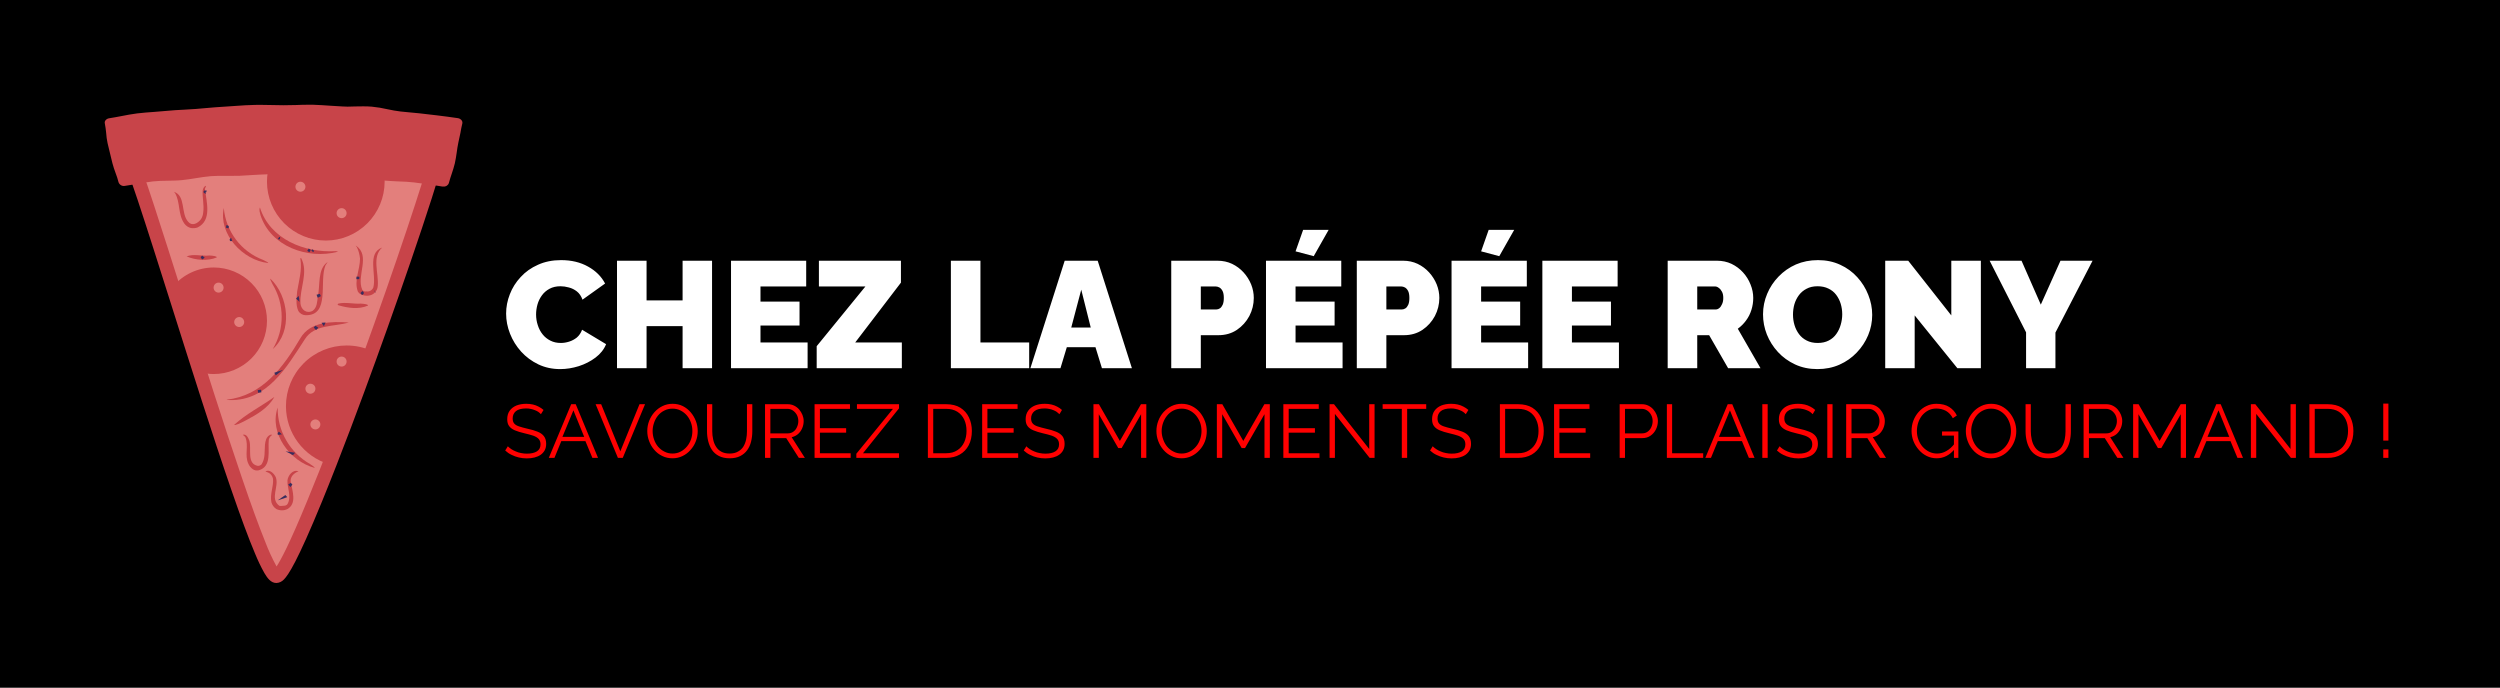 <svg xmlns="http://www.w3.org/2000/svg" version="1.1" xmlns:xlink="http://www.w3.org/1999/xlink" xmlns:svgjs="http://svgjs.dev/svgjs" viewBox="0 0 24.777 6.816"><g transform="matrix(1,0,0,1,4.983,2.278)"><rect width="24.777" height="24.777" x="-4.983" y="-11.259" fill="#000000"></rect><g><path d=" M 0.033 0.83 Q 0.033 0.732 0.07 0.638 Q 0.106 0.544 0.177 0.468 Q 0.247 0.391 0.349 0.346 Q 0.45 0.3 0.578 0.3 Q 0.731 0.3 0.845 0.364 Q 0.959 0.427 1.014 0.532 L 0.79 0.692 Q 0.771 0.639 0.734 0.61 Q 0.698 0.582 0.655 0.571 Q 0.612 0.559 0.572 0.559 Q 0.509 0.559 0.463 0.584 Q 0.417 0.609 0.388 0.649 Q 0.358 0.69 0.344 0.739 Q 0.33 0.789 0.33 0.839 Q 0.33 0.894 0.347 0.945 Q 0.363 0.996 0.395 1.036 Q 0.426 1.075 0.472 1.098 Q 0.517 1.121 0.575 1.121 Q 0.615 1.121 0.657 1.108 Q 0.699 1.095 0.734 1.067 Q 0.768 1.038 0.786 0.99 L 1.024 1.133 Q 0.993 1.21 0.919 1.266 Q 0.846 1.321 0.753 1.351 Q 0.66 1.38 0.569 1.38 Q 0.45 1.38 0.352 1.333 Q 0.254 1.286 0.182 1.207 Q 0.111 1.128 0.072 1.03 Q 0.033 0.931 0.033 0.83 M 2.074 0.306 L 2.074 1.371 L 1.782 1.371 L 1.782 0.954 L 1.425 0.954 L 1.425 1.371 L 1.132 1.371 L 1.132 0.306 L 1.425 0.306 L 1.425 0.699 L 1.782 0.699 L 1.782 0.306 L 2.074 0.306 M 3.021 1.116 L 3.021 1.371 L 2.262 1.371 L 2.262 0.306 L 3.007 0.306 L 3.007 0.561 L 2.554 0.561 L 2.554 0.711 L 2.941 0.711 L 2.941 0.948 L 2.554 0.948 L 2.554 1.116 L 3.021 1.116 M 3.111 1.153 L 3.594 0.561 L 3.133 0.561 L 3.133 0.306 L 3.946 0.306 L 3.946 0.523 L 3.493 1.116 L 3.955 1.116 L 3.955 1.371 L 3.111 1.371 L 3.111 1.153 M 4.441 1.371 L 4.441 0.306 L 4.734 0.306 L 4.734 1.116 L 5.217 1.116 L 5.217 1.371 L 4.441 1.371 M 5.569 0.306 L 5.896 0.306 L 6.235 1.371 L 5.938 1.371 L 5.874 1.163 L 5.59 1.163 L 5.527 1.371 L 5.229 1.371 L 5.569 0.306 M 5.827 0.968 L 5.733 0.593 L 5.634 0.968 L 5.827 0.968 M 6.625 1.371 L 6.625 0.306 L 7.084 0.306 Q 7.162 0.306 7.228 0.337 Q 7.294 0.369 7.342 0.422 Q 7.39 0.475 7.417 0.541 Q 7.443 0.607 7.443 0.675 Q 7.443 0.769 7.399 0.854 Q 7.354 0.938 7.276 0.991 Q 7.197 1.044 7.092 1.044 L 6.918 1.044 L 6.918 1.371 L 6.625 1.371 M 6.918 0.789 L 7.072 0.789 Q 7.09 0.789 7.107 0.778 Q 7.123 0.768 7.135 0.742 Q 7.146 0.717 7.146 0.675 Q 7.146 0.63 7.133 0.605 Q 7.12 0.581 7.102 0.571 Q 7.083 0.561 7.065 0.561 L 6.918 0.561 L 6.918 0.789 M 8.323 1.116 L 8.323 1.371 L 7.564 1.371 L 7.564 0.306 L 8.31 0.306 L 8.31 0.561 L 7.857 0.561 L 7.857 0.711 L 8.244 0.711 L 8.244 0.948 L 7.857 0.948 L 7.857 1.116 L 8.323 1.116 M 8.037 0.261 L 7.857 0.213 L 7.932 0 L 8.185 0 L 8.037 0.261 M 8.464 1.371 L 8.464 0.306 L 8.923 0.306 Q 9.001 0.306 9.067 0.337 Q 9.133 0.369 9.181 0.422 Q 9.229 0.475 9.256 0.541 Q 9.282 0.607 9.282 0.675 Q 9.282 0.769 9.238 0.854 Q 9.193 0.938 9.115 0.991 Q 9.036 1.044 8.931 1.044 L 8.757 1.044 L 8.757 1.371 L 8.464 1.371 M 8.757 0.789 L 8.911 0.789 Q 8.929 0.789 8.946 0.778 Q 8.962 0.768 8.974 0.742 Q 8.985 0.717 8.985 0.675 Q 8.985 0.63 8.972 0.605 Q 8.959 0.581 8.941 0.571 Q 8.922 0.561 8.904 0.561 L 8.757 0.561 L 8.757 0.789 M 10.162 1.116 L 10.162 1.371 L 9.403 1.371 L 9.403 0.306 L 10.149 0.306 L 10.149 0.561 L 9.696 0.561 L 9.696 0.711 L 10.083 0.711 L 10.083 0.948 L 9.696 0.948 L 9.696 1.116 L 10.162 1.116 M 9.876 0.261 L 9.696 0.213 L 9.771 0 L 10.024 0 L 9.876 0.261 M 11.062 1.116 L 11.062 1.371 L 10.303 1.371 L 10.303 0.306 L 11.049 0.306 L 11.049 0.561 L 10.596 0.561 L 10.596 0.711 L 10.983 0.711 L 10.983 0.948 L 10.596 0.948 L 10.596 1.116 L 11.062 1.116 M 11.545 1.371 L 11.545 0.306 L 12.034 0.306 Q 12.112 0.306 12.178 0.337 Q 12.244 0.369 12.292 0.422 Q 12.34 0.475 12.366 0.541 Q 12.393 0.607 12.393 0.675 Q 12.393 0.736 12.375 0.793 Q 12.357 0.851 12.322 0.898 Q 12.288 0.945 12.24 0.98 L 12.465 1.371 L 12.144 1.371 L 11.956 1.044 L 11.838 1.044 L 11.838 1.371 L 11.545 1.371 M 11.838 0.789 L 12.022 0.789 Q 12.04 0.789 12.057 0.775 Q 12.073 0.762 12.084 0.736 Q 12.096 0.711 12.096 0.675 Q 12.096 0.637 12.083 0.613 Q 12.07 0.588 12.051 0.575 Q 12.033 0.561 12.015 0.561 L 11.838 0.561 L 11.838 0.789 M 13.029 1.38 Q 12.907 1.38 12.808 1.334 Q 12.709 1.288 12.638 1.211 Q 12.567 1.134 12.528 1.037 Q 12.49 0.941 12.49 0.837 Q 12.49 0.731 12.531 0.634 Q 12.571 0.538 12.644 0.463 Q 12.717 0.387 12.816 0.343 Q 12.916 0.3 13.035 0.3 Q 13.156 0.3 13.255 0.346 Q 13.354 0.391 13.425 0.47 Q 13.495 0.547 13.533 0.644 Q 13.572 0.741 13.572 0.843 Q 13.572 0.948 13.532 1.044 Q 13.492 1.14 13.419 1.216 Q 13.347 1.292 13.248 1.336 Q 13.149 1.38 13.029 1.38 M 12.787 0.84 Q 12.787 0.894 12.802 0.944 Q 12.817 0.994 12.847 1.034 Q 12.877 1.074 12.923 1.097 Q 12.969 1.121 13.032 1.121 Q 13.095 1.121 13.141 1.097 Q 13.188 1.073 13.217 1.031 Q 13.246 0.99 13.26 0.94 Q 13.275 0.889 13.275 0.837 Q 13.275 0.783 13.26 0.733 Q 13.245 0.684 13.215 0.644 Q 13.185 0.604 13.138 0.582 Q 13.092 0.559 13.03 0.559 Q 12.967 0.559 12.921 0.584 Q 12.876 0.607 12.846 0.647 Q 12.816 0.687 12.801 0.737 Q 12.787 0.787 12.787 0.84 M 13.993 0.848 L 13.993 1.371 L 13.701 1.371 L 13.701 0.306 L 13.929 0.306 L 14.356 0.848 L 14.356 0.306 L 14.649 0.306 L 14.649 1.371 L 14.416 1.371 L 13.993 0.848 M 15.052 0.306 L 15.243 0.741 L 15.438 0.306 L 15.756 0.306 L 15.388 1.018 L 15.388 1.371 L 15.097 1.371 L 15.097 1.016 L 14.736 0.306 L 15.052 0.306" fill="#ffffff" fill-rule="nonzero"></path></g><g><path d=" M 0.378 1.827 Q 0.367 1.815 0.352 1.804 Q 0.337 1.794 0.318 1.787 Q 0.299 1.779 0.278 1.775 Q 0.257 1.77 0.233 1.77 Q 0.163 1.77 0.13 1.797 Q 0.098 1.824 0.098 1.869 Q 0.098 1.901 0.113 1.919 Q 0.128 1.937 0.161 1.948 Q 0.194 1.959 0.245 1.971 Q 0.302 1.983 0.344 2 Q 0.385 2.016 0.407 2.044 Q 0.43 2.073 0.43 2.121 Q 0.43 2.157 0.416 2.184 Q 0.401 2.211 0.376 2.229 Q 0.35 2.247 0.315 2.256 Q 0.28 2.265 0.238 2.265 Q 0.197 2.265 0.159 2.256 Q 0.121 2.247 0.087 2.23 Q 0.053 2.214 0.024 2.187 L 0.05 2.145 Q 0.065 2.16 0.084 2.173 Q 0.104 2.186 0.129 2.196 Q 0.153 2.207 0.181 2.212 Q 0.209 2.218 0.239 2.218 Q 0.303 2.218 0.339 2.195 Q 0.374 2.172 0.374 2.126 Q 0.374 2.093 0.356 2.073 Q 0.338 2.053 0.302 2.04 Q 0.266 2.028 0.214 2.016 Q 0.158 2.003 0.12 1.987 Q 0.082 1.971 0.063 1.945 Q 0.044 1.92 0.044 1.877 Q 0.044 1.827 0.068 1.793 Q 0.092 1.759 0.135 1.741 Q 0.178 1.724 0.233 1.724 Q 0.269 1.724 0.299 1.731 Q 0.329 1.738 0.355 1.752 Q 0.381 1.765 0.404 1.785 L 0.378 1.827 M 0.678 1.728 L 0.723 1.728 L 0.944 2.26 L 0.888 2.26 L 0.819 2.094 L 0.58 2.094 L 0.512 2.26 L 0.456 2.26 L 0.678 1.728 M 0.807 2.052 L 0.7 1.789 L 0.591 2.052 L 0.807 2.052 M 0.975 1.728 L 1.165 2.195 L 1.355 1.728 L 1.41 1.728 L 1.189 2.26 L 1.141 2.26 L 0.92 1.728 L 0.975 1.728 M 1.682 2.264 Q 1.626 2.264 1.58 2.241 Q 1.534 2.219 1.501 2.18 Q 1.468 2.142 1.45 2.093 Q 1.432 2.045 1.432 1.994 Q 1.432 1.941 1.451 1.892 Q 1.47 1.844 1.504 1.806 Q 1.538 1.768 1.584 1.746 Q 1.629 1.724 1.683 1.724 Q 1.739 1.724 1.785 1.747 Q 1.83 1.77 1.863 1.809 Q 1.896 1.848 1.914 1.896 Q 1.932 1.944 1.932 1.995 Q 1.932 2.048 1.913 2.096 Q 1.894 2.145 1.86 2.182 Q 1.827 2.22 1.781 2.242 Q 1.735 2.264 1.682 2.264 M 1.485 1.994 Q 1.485 2.037 1.499 2.077 Q 1.513 2.118 1.539 2.149 Q 1.566 2.18 1.602 2.198 Q 1.638 2.217 1.682 2.217 Q 1.728 2.217 1.764 2.197 Q 1.8 2.178 1.826 2.146 Q 1.852 2.115 1.866 2.075 Q 1.879 2.035 1.879 1.994 Q 1.879 1.95 1.865 1.911 Q 1.851 1.871 1.824 1.839 Q 1.797 1.808 1.761 1.79 Q 1.725 1.772 1.682 1.772 Q 1.637 1.772 1.601 1.791 Q 1.564 1.809 1.538 1.841 Q 1.512 1.873 1.499 1.913 Q 1.485 1.953 1.485 1.994 M 2.249 2.264 Q 2.186 2.264 2.142 2.241 Q 2.099 2.219 2.073 2.181 Q 2.048 2.143 2.036 2.095 Q 2.024 2.047 2.024 1.996 L 2.024 1.728 L 2.076 1.728 L 2.076 1.996 Q 2.076 2.037 2.085 2.077 Q 2.093 2.117 2.113 2.148 Q 2.132 2.18 2.165 2.198 Q 2.198 2.217 2.248 2.217 Q 2.299 2.217 2.332 2.197 Q 2.366 2.178 2.385 2.147 Q 2.404 2.115 2.412 2.076 Q 2.42 2.037 2.42 1.996 L 2.42 1.728 L 2.473 1.728 L 2.473 1.996 Q 2.473 2.049 2.461 2.098 Q 2.449 2.147 2.422 2.184 Q 2.396 2.22 2.353 2.242 Q 2.31 2.264 2.249 2.264 M 2.599 2.26 L 2.599 1.728 L 2.824 1.728 Q 2.859 1.728 2.887 1.742 Q 2.916 1.756 2.937 1.78 Q 2.958 1.805 2.97 1.834 Q 2.982 1.864 2.982 1.895 Q 2.982 1.933 2.967 1.967 Q 2.952 2.001 2.926 2.024 Q 2.899 2.047 2.863 2.055 L 2.994 2.26 L 2.934 2.26 L 2.809 2.064 L 2.652 2.064 L 2.652 2.26 L 2.599 2.26 M 2.652 2.017 L 2.826 2.017 Q 2.857 2.017 2.88 2 Q 2.904 1.983 2.916 1.954 Q 2.929 1.926 2.929 1.895 Q 2.929 1.863 2.915 1.835 Q 2.9 1.808 2.876 1.791 Q 2.851 1.774 2.821 1.774 L 2.652 1.774 L 2.652 2.017 M 3.448 2.214 L 3.448 2.26 L 3.09 2.26 L 3.09 1.728 L 3.441 1.728 L 3.441 1.774 L 3.143 1.774 L 3.143 1.966 L 3.403 1.966 L 3.403 2.01 L 3.143 2.01 L 3.143 2.214 L 3.448 2.214 M 3.504 2.219 L 3.867 1.774 L 3.51 1.774 L 3.51 1.728 L 3.927 1.728 L 3.927 1.769 L 3.57 2.214 L 3.927 2.214 L 3.927 2.26 L 3.504 2.26 L 3.504 2.219 M 4.213 2.26 L 4.213 1.728 L 4.394 1.728 Q 4.479 1.728 4.535 1.763 Q 4.592 1.799 4.62 1.859 Q 4.649 1.92 4.649 1.993 Q 4.649 2.074 4.618 2.134 Q 4.587 2.194 4.529 2.227 Q 4.472 2.26 4.394 2.26 L 4.213 2.26 M 4.596 1.993 Q 4.596 1.929 4.573 1.88 Q 4.549 1.83 4.504 1.802 Q 4.459 1.774 4.394 1.774 L 4.266 1.774 L 4.266 2.214 L 4.394 2.214 Q 4.46 2.214 4.505 2.184 Q 4.55 2.155 4.573 2.105 Q 4.596 2.055 4.596 1.993 M 5.108 2.214 L 5.108 2.26 L 4.751 2.26 L 4.751 1.728 L 5.102 1.728 L 5.102 1.774 L 4.803 1.774 L 4.803 1.966 L 5.063 1.966 L 5.063 2.01 L 4.803 2.01 L 4.803 2.214 L 5.108 2.214 M 5.517 1.827 Q 5.505 1.815 5.49 1.804 Q 5.475 1.794 5.457 1.787 Q 5.438 1.779 5.417 1.775 Q 5.395 1.77 5.371 1.77 Q 5.301 1.77 5.269 1.797 Q 5.236 1.824 5.236 1.869 Q 5.236 1.901 5.252 1.919 Q 5.267 1.937 5.3 1.948 Q 5.333 1.959 5.384 1.971 Q 5.441 1.983 5.482 2 Q 5.523 2.016 5.546 2.044 Q 5.568 2.073 5.568 2.121 Q 5.568 2.157 5.554 2.184 Q 5.54 2.211 5.514 2.229 Q 5.489 2.247 5.454 2.256 Q 5.418 2.265 5.376 2.265 Q 5.335 2.265 5.297 2.256 Q 5.259 2.247 5.226 2.23 Q 5.192 2.214 5.163 2.187 L 5.189 2.145 Q 5.203 2.16 5.223 2.173 Q 5.243 2.186 5.267 2.196 Q 5.292 2.207 5.32 2.212 Q 5.348 2.218 5.378 2.218 Q 5.442 2.218 5.477 2.195 Q 5.513 2.172 5.513 2.126 Q 5.513 2.093 5.495 2.073 Q 5.477 2.053 5.441 2.04 Q 5.405 2.028 5.352 2.016 Q 5.297 2.003 5.259 1.987 Q 5.22 1.971 5.201 1.945 Q 5.182 1.92 5.182 1.877 Q 5.182 1.827 5.207 1.793 Q 5.231 1.759 5.274 1.741 Q 5.316 1.724 5.372 1.724 Q 5.407 1.724 5.438 1.731 Q 5.468 1.738 5.494 1.752 Q 5.52 1.765 5.542 1.785 L 5.517 1.827 M 6.326 2.26 L 6.326 1.827 L 6.133 2.163 L 6.1 2.163 L 5.907 1.827 L 5.907 2.26 L 5.854 2.26 L 5.854 1.728 L 5.908 1.728 L 6.116 2.092 L 6.325 1.728 L 6.378 1.728 L 6.378 2.26 L 6.326 2.26 M 6.728 2.264 Q 6.671 2.264 6.626 2.241 Q 6.58 2.219 6.547 2.18 Q 6.514 2.142 6.496 2.093 Q 6.478 2.045 6.478 1.994 Q 6.478 1.941 6.497 1.892 Q 6.515 1.844 6.549 1.806 Q 6.584 1.768 6.629 1.746 Q 6.675 1.724 6.728 1.724 Q 6.785 1.724 6.83 1.747 Q 6.876 1.77 6.909 1.809 Q 6.941 1.848 6.959 1.896 Q 6.977 1.944 6.977 1.995 Q 6.977 2.048 6.959 2.096 Q 6.94 2.145 6.906 2.182 Q 6.872 2.22 6.827 2.242 Q 6.781 2.264 6.728 2.264 M 6.53 1.994 Q 6.53 2.037 6.545 2.077 Q 6.559 2.118 6.585 2.149 Q 6.611 2.18 6.648 2.198 Q 6.684 2.217 6.728 2.217 Q 6.773 2.217 6.81 2.197 Q 6.846 2.178 6.872 2.146 Q 6.898 2.115 6.911 2.075 Q 6.925 2.035 6.925 1.994 Q 6.925 1.95 6.911 1.911 Q 6.896 1.871 6.87 1.839 Q 6.843 1.808 6.807 1.79 Q 6.771 1.772 6.728 1.772 Q 6.683 1.772 6.646 1.791 Q 6.61 1.809 6.584 1.841 Q 6.558 1.873 6.544 1.913 Q 6.53 1.953 6.53 1.994 M 7.549 2.26 L 7.549 1.827 L 7.356 2.163 L 7.323 2.163 L 7.13 1.827 L 7.13 2.26 L 7.077 2.26 L 7.077 1.728 L 7.131 1.728 L 7.339 2.092 L 7.548 1.728 L 7.602 1.728 L 7.602 2.26 L 7.549 2.26 M 8.094 2.214 L 8.094 2.26 L 7.736 2.26 L 7.736 1.728 L 8.087 1.728 L 8.087 1.774 L 7.789 1.774 L 7.789 1.966 L 8.049 1.966 L 8.049 2.01 L 7.789 2.01 L 7.789 2.214 L 8.094 2.214 M 8.247 1.824 L 8.247 2.26 L 8.194 2.26 L 8.194 1.728 L 8.238 1.728 L 8.587 2.172 L 8.587 1.728 L 8.64 1.728 L 8.64 2.26 L 8.591 2.26 L 8.247 1.824 M 9.152 1.774 L 8.963 1.774 L 8.963 2.26 L 8.91 2.26 L 8.91 1.774 L 8.72 1.774 L 8.72 1.728 L 9.152 1.728 L 9.152 1.774 M 9.544 1.827 Q 9.533 1.815 9.518 1.804 Q 9.503 1.794 9.484 1.787 Q 9.465 1.779 9.444 1.775 Q 9.423 1.77 9.399 1.77 Q 9.329 1.77 9.296 1.797 Q 9.264 1.824 9.264 1.869 Q 9.264 1.901 9.279 1.919 Q 9.294 1.937 9.327 1.948 Q 9.36 1.959 9.411 1.971 Q 9.468 1.983 9.51 2 Q 9.551 2.016 9.573 2.044 Q 9.596 2.073 9.596 2.121 Q 9.596 2.157 9.582 2.184 Q 9.567 2.211 9.542 2.229 Q 9.516 2.247 9.481 2.256 Q 9.446 2.265 9.404 2.265 Q 9.363 2.265 9.325 2.256 Q 9.287 2.247 9.253 2.23 Q 9.219 2.214 9.19 2.187 L 9.216 2.145 Q 9.231 2.16 9.251 2.173 Q 9.27 2.186 9.295 2.196 Q 9.319 2.207 9.347 2.212 Q 9.375 2.218 9.405 2.218 Q 9.469 2.218 9.505 2.195 Q 9.54 2.172 9.54 2.126 Q 9.54 2.093 9.522 2.073 Q 9.504 2.053 9.468 2.04 Q 9.432 2.028 9.38 2.016 Q 9.324 2.003 9.286 1.987 Q 9.248 1.971 9.229 1.945 Q 9.21 1.92 9.21 1.877 Q 9.21 1.827 9.234 1.793 Q 9.258 1.759 9.301 1.741 Q 9.344 1.724 9.399 1.724 Q 9.435 1.724 9.465 1.731 Q 9.495 1.738 9.521 1.752 Q 9.547 1.765 9.57 1.785 L 9.544 1.827 M 9.882 2.26 L 9.882 1.728 L 10.062 1.728 Q 10.147 1.728 10.204 1.763 Q 10.26 1.799 10.289 1.859 Q 10.317 1.92 10.317 1.993 Q 10.317 2.074 10.286 2.134 Q 10.255 2.194 10.198 2.227 Q 10.14 2.26 10.062 2.26 L 9.882 2.26 M 10.265 1.993 Q 10.265 1.929 10.241 1.88 Q 10.218 1.83 10.173 1.802 Q 10.128 1.774 10.062 1.774 L 9.934 1.774 L 9.934 2.214 L 10.062 2.214 Q 10.128 2.214 10.173 2.184 Q 10.218 2.155 10.242 2.105 Q 10.265 2.055 10.265 1.993 M 10.777 2.214 L 10.777 2.26 L 10.419 2.26 L 10.419 1.728 L 10.77 1.728 L 10.77 1.774 L 10.472 1.774 L 10.472 1.966 L 10.732 1.966 L 10.732 2.01 L 10.472 2.01 L 10.472 2.214 L 10.777 2.214 M 11.069 2.26 L 11.069 1.728 L 11.29 1.728 Q 11.324 1.728 11.353 1.742 Q 11.382 1.756 11.403 1.78 Q 11.424 1.805 11.436 1.834 Q 11.448 1.864 11.448 1.895 Q 11.448 1.938 11.429 1.977 Q 11.41 2.016 11.375 2.04 Q 11.341 2.064 11.294 2.064 L 11.122 2.064 L 11.122 2.26 L 11.069 2.26 M 11.122 2.017 L 11.292 2.017 Q 11.324 2.017 11.347 2 Q 11.37 1.983 11.383 1.955 Q 11.396 1.927 11.396 1.895 Q 11.396 1.862 11.381 1.834 Q 11.366 1.806 11.341 1.79 Q 11.317 1.774 11.288 1.774 L 11.122 1.774 L 11.122 2.017 M 11.537 2.26 L 11.537 1.728 L 11.589 1.728 L 11.589 2.214 L 11.897 2.214 L 11.897 2.26 L 11.537 2.26 M 12.14 1.728 L 12.185 1.728 L 12.406 2.26 L 12.35 2.26 L 12.281 2.094 L 12.042 2.094 L 11.974 2.26 L 11.918 2.26 L 12.14 1.728 M 12.269 2.052 L 12.162 1.789 L 12.053 2.052 L 12.269 2.052 M 12.483 2.26 L 12.483 1.728 L 12.536 1.728 L 12.536 2.26 L 12.483 2.26 M 12.982 1.827 Q 12.971 1.815 12.956 1.804 Q 12.941 1.794 12.922 1.787 Q 12.903 1.779 12.882 1.775 Q 12.86 1.77 12.836 1.77 Q 12.767 1.77 12.734 1.797 Q 12.701 1.824 12.701 1.869 Q 12.701 1.901 12.717 1.919 Q 12.732 1.937 12.765 1.948 Q 12.798 1.959 12.849 1.971 Q 12.906 1.983 12.947 2 Q 12.989 2.016 13.011 2.044 Q 13.034 2.073 13.034 2.121 Q 13.034 2.157 13.019 2.184 Q 13.005 2.211 12.98 2.229 Q 12.954 2.247 12.919 2.256 Q 12.884 2.265 12.842 2.265 Q 12.8 2.265 12.762 2.256 Q 12.725 2.247 12.691 2.23 Q 12.657 2.214 12.628 2.187 L 12.654 2.145 Q 12.668 2.16 12.688 2.173 Q 12.708 2.186 12.732 2.196 Q 12.757 2.207 12.785 2.212 Q 12.813 2.218 12.843 2.218 Q 12.907 2.218 12.942 2.195 Q 12.978 2.172 12.978 2.126 Q 12.978 2.093 12.96 2.073 Q 12.942 2.053 12.906 2.04 Q 12.87 2.028 12.818 2.016 Q 12.762 2.003 12.724 1.987 Q 12.686 1.971 12.666 1.945 Q 12.647 1.92 12.647 1.877 Q 12.647 1.827 12.672 1.793 Q 12.696 1.759 12.739 1.741 Q 12.782 1.724 12.837 1.724 Q 12.872 1.724 12.903 1.731 Q 12.933 1.738 12.959 1.752 Q 12.985 1.765 13.007 1.785 L 12.982 1.827 M 13.127 2.26 L 13.127 1.728 L 13.179 1.728 L 13.179 2.26 L 13.127 2.26 M 13.314 2.26 L 13.314 1.728 L 13.539 1.728 Q 13.574 1.728 13.602 1.742 Q 13.631 1.756 13.652 1.78 Q 13.673 1.805 13.685 1.834 Q 13.697 1.864 13.697 1.895 Q 13.697 1.933 13.682 1.967 Q 13.667 2.001 13.641 2.024 Q 13.614 2.047 13.578 2.055 L 13.709 2.26 L 13.649 2.26 L 13.524 2.064 L 13.367 2.064 L 13.367 2.26 L 13.314 2.26 M 13.367 2.017 L 13.541 2.017 Q 13.572 2.017 13.595 2 Q 13.619 1.983 13.631 1.954 Q 13.644 1.926 13.644 1.895 Q 13.644 1.863 13.629 1.835 Q 13.615 1.808 13.59 1.791 Q 13.566 1.774 13.536 1.774 L 13.367 1.774 L 13.367 2.017 M 14.211 2.264 Q 14.158 2.264 14.112 2.241 Q 14.066 2.218 14.033 2.179 Q 13.999 2.14 13.98 2.092 Q 13.962 2.044 13.962 1.993 Q 13.962 1.939 13.98 1.891 Q 13.999 1.842 14.032 1.805 Q 14.065 1.767 14.11 1.746 Q 14.155 1.724 14.208 1.724 Q 14.287 1.724 14.336 1.756 Q 14.386 1.788 14.411 1.84 L 14.371 1.867 Q 14.345 1.818 14.303 1.794 Q 14.26 1.771 14.207 1.771 Q 14.163 1.771 14.127 1.79 Q 14.092 1.809 14.066 1.84 Q 14.041 1.872 14.028 1.911 Q 14.015 1.951 14.015 1.994 Q 14.015 2.039 14.03 2.079 Q 14.045 2.119 14.072 2.15 Q 14.1 2.181 14.136 2.199 Q 14.173 2.217 14.215 2.217 Q 14.264 2.217 14.307 2.192 Q 14.351 2.168 14.39 2.117 L 14.39 2.172 Q 14.315 2.264 14.211 2.264 M 14.382 2.039 L 14.264 2.039 L 14.264 1.998 L 14.426 1.998 L 14.426 2.26 L 14.382 2.26 L 14.382 2.039 M 14.75 2.264 Q 14.694 2.264 14.648 2.241 Q 14.602 2.219 14.569 2.18 Q 14.536 2.142 14.518 2.093 Q 14.5 2.045 14.5 1.994 Q 14.5 1.941 14.519 1.892 Q 14.538 1.844 14.572 1.806 Q 14.606 1.768 14.652 1.746 Q 14.697 1.724 14.751 1.724 Q 14.807 1.724 14.853 1.747 Q 14.898 1.77 14.931 1.809 Q 14.964 1.848 14.982 1.896 Q 15 1.944 15 1.995 Q 15 2.048 14.981 2.096 Q 14.962 2.145 14.928 2.182 Q 14.895 2.22 14.849 2.242 Q 14.803 2.264 14.75 2.264 M 14.553 1.994 Q 14.553 2.037 14.567 2.077 Q 14.581 2.118 14.607 2.149 Q 14.634 2.18 14.67 2.198 Q 14.706 2.217 14.75 2.217 Q 14.796 2.217 14.832 2.197 Q 14.868 2.178 14.894 2.146 Q 14.92 2.115 14.934 2.075 Q 14.947 2.035 14.947 1.994 Q 14.947 1.95 14.933 1.911 Q 14.919 1.871 14.892 1.839 Q 14.865 1.808 14.829 1.79 Q 14.793 1.772 14.75 1.772 Q 14.705 1.772 14.669 1.791 Q 14.632 1.809 14.606 1.841 Q 14.58 1.873 14.567 1.913 Q 14.553 1.953 14.553 1.994 M 15.317 2.264 Q 15.254 2.264 15.21 2.241 Q 15.167 2.219 15.141 2.181 Q 15.116 2.143 15.104 2.095 Q 15.092 2.047 15.092 1.996 L 15.092 1.728 L 15.144 1.728 L 15.144 1.996 Q 15.144 2.037 15.153 2.077 Q 15.161 2.117 15.181 2.148 Q 15.2 2.18 15.233 2.198 Q 15.266 2.217 15.316 2.217 Q 15.367 2.217 15.4 2.197 Q 15.434 2.178 15.453 2.147 Q 15.472 2.115 15.48 2.076 Q 15.488 2.037 15.488 1.996 L 15.488 1.728 L 15.541 1.728 L 15.541 1.996 Q 15.541 2.049 15.529 2.098 Q 15.517 2.147 15.49 2.184 Q 15.464 2.22 15.421 2.242 Q 15.378 2.264 15.317 2.264 M 15.667 2.26 L 15.667 1.728 L 15.892 1.728 Q 15.927 1.728 15.955 1.742 Q 15.984 1.756 16.005 1.78 Q 16.026 1.805 16.038 1.834 Q 16.05 1.864 16.05 1.895 Q 16.05 1.933 16.035 1.967 Q 16.02 2.001 15.994 2.024 Q 15.967 2.047 15.931 2.055 L 16.062 2.26 L 16.002 2.26 L 15.877 2.064 L 15.72 2.064 L 15.72 2.26 L 15.667 2.26 M 15.72 2.017 L 15.894 2.017 Q 15.925 2.017 15.948 2 Q 15.972 1.983 15.984 1.954 Q 15.997 1.926 15.997 1.895 Q 15.997 1.863 15.983 1.835 Q 15.968 1.808 15.944 1.791 Q 15.919 1.774 15.889 1.774 L 15.72 1.774 L 15.72 2.017 M 16.63 2.26 L 16.63 1.827 L 16.437 2.163 L 16.404 2.163 L 16.211 1.827 L 16.211 2.26 L 16.158 2.26 L 16.158 1.728 L 16.212 1.728 L 16.42 2.092 L 16.629 1.728 L 16.682 1.728 L 16.682 2.26 L 16.63 2.26 M 16.982 1.728 L 17.026 1.728 L 17.247 2.26 L 17.192 2.26 L 17.123 2.094 L 16.884 2.094 L 16.815 2.26 L 16.759 2.26 L 16.982 1.728 M 17.111 2.052 L 17.004 1.789 L 16.895 2.052 L 17.111 2.052 M 17.378 1.824 L 17.378 2.26 L 17.325 2.26 L 17.325 1.728 L 17.369 1.728 L 17.718 2.172 L 17.718 1.728 L 17.771 1.728 L 17.771 2.26 L 17.722 2.26 L 17.378 1.824 M 17.905 2.26 L 17.905 1.728 L 18.086 1.728 Q 18.171 1.728 18.227 1.763 Q 18.284 1.799 18.312 1.859 Q 18.341 1.92 18.341 1.993 Q 18.341 2.074 18.31 2.134 Q 18.279 2.194 18.221 2.227 Q 18.164 2.26 18.086 2.26 L 17.905 2.26 M 18.288 1.993 Q 18.288 1.929 18.265 1.88 Q 18.241 1.83 18.196 1.802 Q 18.151 1.774 18.086 1.774 L 17.958 1.774 L 17.958 2.214 L 18.086 2.214 Q 18.152 2.214 18.197 2.184 Q 18.242 2.155 18.265 2.105 Q 18.288 2.055 18.288 1.993 M 18.637 2.089 L 18.637 1.722 L 18.688 1.722 L 18.688 2.089 L 18.637 2.089 M 18.637 2.26 L 18.637 2.176 L 18.688 2.176 L 18.688 2.26 L 18.637 2.26" fill="#ff0000" fill-rule="nonzero"></path></g><g clip-path="url(#SvgjsClipPath1003)"><g clip-path="url(#SvgjsClipPath100127e85381-b69b-4db8-8094-1e9048750ca1)"><path d=" M -0.629 -0.834 C -0.628 -0.62 -2.048 3.432 -2.244 3.432 C -2.442 3.432 -3.595 -0.628 -3.747 -0.834 Z" fill="#e37f7c" transform="matrix(1,0,0,1,0,0)" fill-rule="nonzero"></path></g><g clip-path="url(#SvgjsClipPath100127e85381-b69b-4db8-8094-1e9048750ca1)"><path d=" M -2.244 3.5 C -2.298 3.5 -2.333 3.452 -2.363 3.401 C -2.398 3.339 -2.428 3.275 -2.455 3.209 C -2.518 3.061 -2.596 2.85 -2.694 2.566 C -2.874 2.045 -3.089 1.364 -3.279 0.763 C -3.405 0.365 -3.524 -0.011 -3.618 -0.294 C -3.749 -0.688 -3.79 -0.776 -3.802 -0.794 C -3.818 -0.815 -3.82 -0.842 -3.808 -0.865 C -3.797 -0.889 -3.773 -0.903 -3.747 -0.903 L -0.629 -0.903 C -0.591 -0.903 -0.56 -0.872 -0.56 -0.834 C -0.56 -0.696 -0.967 0.491 -1.257 1.29 C -1.396 1.674 -1.602 2.229 -1.792 2.693 C -2.037 3.291 -2.125 3.42 -2.169 3.465 C -2.189 3.486 -2.215 3.499 -2.244 3.5 Z M -3.639 -0.766 C -3.551 -0.549 -3.391 -0.045 -3.148 0.722 C -2.967 1.293 -2.762 1.941 -2.588 2.45 C -2.494 2.726 -2.418 2.935 -2.355 3.09 C -2.323 3.175 -2.285 3.257 -2.242 3.336 C -2.202 3.276 -2.114 3.114 -1.937 2.683 C -1.788 2.323 -1.603 1.84 -1.402 1.287 C -1.057 0.336 -0.776 -0.512 -0.712 -0.766 Z" fill="#c84449" transform="matrix(1,0,0,1,0,0)" fill-rule="nonzero"></path></g><g clip-path="url(#SvgjsClipPath100127e85381-b69b-4db8-8094-1e9048750ca1)"><path d=" M -0.41 -1.088 C -0.419 -1.098 -0.431 -1.105 -0.445 -1.107 C -0.517 -1.118 -0.584 -1.126 -0.655 -1.135 C -0.678 -1.137 -0.701 -1.14 -0.724 -1.143 C -0.794 -1.152 -0.864 -1.159 -0.932 -1.165 C -0.959 -1.168 -0.986 -1.17 -1.013 -1.173 C -1.056 -1.178 -1.099 -1.186 -1.141 -1.195 C -1.193 -1.207 -1.246 -1.216 -1.299 -1.221 C -1.324 -1.223 -1.351 -1.224 -1.382 -1.224 C -1.409 -1.224 -1.436 -1.223 -1.462 -1.223 C -1.487 -1.222 -1.513 -1.221 -1.538 -1.221 C -1.558 -1.221 -1.575 -1.222 -1.591 -1.223 C -1.629 -1.225 -1.669 -1.227 -1.706 -1.23 C -1.764 -1.234 -1.823 -1.238 -1.882 -1.24 C -1.895 -1.24 -1.908 -1.24 -1.923 -1.24 C -1.966 -1.24 -2.009 -1.239 -2.05 -1.237 C -2.091 -1.236 -2.132 -1.235 -2.173 -1.235 C -2.213 -1.235 -2.253 -1.236 -2.293 -1.237 C -2.333 -1.238 -2.375 -1.239 -2.416 -1.239 C -2.433 -1.239 -2.449 -1.239 -2.464 -1.238 C -2.523 -1.237 -2.581 -1.233 -2.638 -1.229 C -2.676 -1.226 -2.716 -1.223 -2.755 -1.221 C -2.817 -1.218 -2.88 -1.212 -2.94 -1.207 C -2.974 -1.204 -3.01 -1.201 -3.044 -1.198 C -3.082 -1.195 -3.121 -1.193 -3.159 -1.191 C -3.216 -1.188 -3.275 -1.185 -3.334 -1.179 C -3.374 -1.175 -3.415 -1.172 -3.454 -1.169 C -3.51 -1.165 -3.567 -1.161 -3.624 -1.154 C -3.679 -1.147 -3.731 -1.137 -3.782 -1.127 C -3.82 -1.12 -3.86 -1.112 -3.9 -1.106 C -3.914 -1.104 -3.927 -1.098 -3.936 -1.087 C -3.944 -1.078 -3.947 -1.066 -3.944 -1.054 C -3.938 -1.024 -3.934 -0.993 -3.931 -0.962 C -3.929 -0.928 -3.924 -0.893 -3.917 -0.86 C -3.909 -0.826 -3.901 -0.793 -3.893 -0.76 C -3.885 -0.727 -3.876 -0.694 -3.869 -0.661 C -3.86 -0.627 -3.849 -0.594 -3.837 -0.562 C -3.825 -0.532 -3.816 -0.502 -3.808 -0.471 C -3.798 -0.445 -3.771 -0.43 -3.744 -0.436 C -3.705 -0.442 -3.668 -0.448 -3.632 -0.454 C -3.577 -0.464 -3.524 -0.473 -3.468 -0.48 C -3.419 -0.485 -3.369 -0.487 -3.319 -0.487 C -3.274 -0.488 -3.226 -0.488 -3.179 -0.493 C -3.133 -0.497 -3.087 -0.505 -3.043 -0.512 C -2.992 -0.52 -2.943 -0.528 -2.894 -0.532 C -2.854 -0.535 -2.814 -0.535 -2.779 -0.535 C -2.765 -0.535 -2.751 -0.535 -2.737 -0.535 C -2.723 -0.535 -2.708 -0.535 -2.694 -0.535 C -2.658 -0.535 -2.631 -0.535 -2.605 -0.536 C -2.565 -0.538 -2.525 -0.54 -2.487 -0.543 C -2.431 -0.546 -2.373 -0.55 -2.317 -0.551 C -2.296 -0.551 -2.275 -0.551 -2.252 -0.551 C -2.195 -0.551 -2.136 -0.55 -2.079 -0.55 L -2.029 -0.549 C -1.98 -0.548 -1.931 -0.543 -1.879 -0.537 C -1.834 -0.532 -1.788 -0.527 -1.741 -0.525 C -1.721 -0.524 -1.701 -0.524 -1.681 -0.523 C -1.607 -0.52 -1.529 -0.517 -1.454 -0.512 C -1.357 -0.505 -1.26 -0.497 -1.168 -0.488 C -1.123 -0.484 -1.077 -0.482 -1.034 -0.48 C -0.98 -0.478 -0.93 -0.476 -0.88 -0.47 C -0.802 -0.46 -0.726 -0.449 -0.647 -0.437 L -0.598 -0.429 C -0.594 -0.429 -0.591 -0.429 -0.588 -0.429 C -0.563 -0.427 -0.541 -0.442 -0.534 -0.465 C -0.526 -0.496 -0.516 -0.527 -0.505 -0.559 C -0.494 -0.592 -0.483 -0.626 -0.475 -0.66 C -0.467 -0.695 -0.462 -0.73 -0.457 -0.764 C -0.452 -0.798 -0.448 -0.83 -0.441 -0.862 C -0.433 -0.896 -0.426 -0.928 -0.42 -0.96 C -0.415 -0.99 -0.409 -1.022 -0.401 -1.054 C -0.398 -1.066 -0.402 -1.079 -0.41 -1.088 Z" fill="#c84449" transform="matrix(1,0,0,1,0,0)" fill-rule="nonzero"></path></g><g clip-path="url(#SvgjsClipPath100127e85381-b69b-4db8-8094-1e9048750ca1)"><path d=" M -1.195 0.175 C -1.349 0.23 -1.25 0.444 -1.283 0.571 C -1.294 0.598 -1.322 0.615 -1.351 0.61 C -1.368 0.614 -1.385 0.608 -1.393 0.593 C -1.454 0.455 -1.305 0.257 -1.456 0.156 C -1.458 0.158 -1.452 0.163 -1.445 0.174 C -1.428 0.209 -1.419 0.246 -1.415 0.285 C -1.415 0.395 -1.476 0.5 -1.437 0.61 C -1.431 0.621 -1.422 0.631 -1.41 0.637 C -1.338 0.676 -1.245 0.643 -1.239 0.555 C -1.228 0.428 -1.3 0.268 -1.195 0.175 Z" fill="#c84449" transform="matrix(1,0,0,1,0,0)" fill-rule="nonzero"></path></g><g clip-path="url(#SvgjsClipPath100127e85381-b69b-4db8-8094-1e9048750ca1)"><path d=" M -1.355 0.61 C -1.354 0.61 -1.353 0.61 -1.351 0.61 L -1.349 0.61 Z" fill="#c84449" transform="matrix(1,0,0,1,0,0)" fill-rule="nonzero"></path></g><g clip-path="url(#SvgjsClipPath100127e85381-b69b-4db8-8094-1e9048750ca1)"><path d=" M -1.754 0.106 C -1.599 0.106 -1.451 0.044 -1.342 -0.065 C -1.233 -0.174 -1.171 -0.323 -1.171 -0.477 C -1.171 -0.607 -1.214 -0.732 -1.294 -0.834 L -2.214 -0.834 C -2.294 -0.732 -2.337 -0.607 -2.337 -0.477 C -2.337 -0.322 -2.275 -0.174 -2.166 -0.065 C -2.057 0.044 -1.909 0.106 -1.754 0.106 Z" fill="#c84449" transform="matrix(1,0,0,1,0,0)" fill-rule="nonzero"></path></g><g clip-path="url(#SvgjsClipPath100127e85381-b69b-4db8-8094-1e9048750ca1)"><path d=" M -1.408 0.731 C -1.482 0.736 -1.559 0.714 -1.63 0.731 C -1.636 0.736 -1.641 0.742 -1.63 0.747 C -1.537 0.775 -1.426 0.791 -1.335 0.75 C -1.335 0.738 -1.371 0.733 -1.408 0.731 Z" fill="#c84449" transform="matrix(1,0,0,1,0,0)" fill-rule="nonzero"></path></g><g clip-path="url(#SvgjsClipPath100127e85381-b69b-4db8-8094-1e9048750ca1)"><path d=" M -2.908 0.254 C -2.985 0.263 -3.062 0.235 -3.134 0.263 C -3.046 0.301 -2.925 0.312 -2.834 0.273 C -2.834 0.261 -2.871 0.256 -2.908 0.254 Z" fill="#c84449" transform="matrix(1,0,0,1,0,0)" fill-rule="nonzero"></path></g><g clip-path="url(#SvgjsClipPath100127e85381-b69b-4db8-8094-1e9048750ca1)"><path d=" M -2.375 0.298 C -2.593 0.216 -2.745 0.016 -2.765 -0.217 C -2.82 0.042 -2.578 0.301 -2.325 0.329 C -2.323 0.323 -2.344 0.313 -2.375 0.298 Z" fill="#c84449" transform="matrix(1,0,0,1,0,0)" fill-rule="nonzero"></path></g><g clip-path="url(#SvgjsClipPath100127e85381-b69b-4db8-8094-1e9048750ca1)"><path d=" M -1.656 0.211 C -1.966 0.23 -2.308 0.092 -2.407 -0.222 C -2.418 -0.194 -2.407 -0.173 -2.401 -0.145 C -2.302 0.164 -1.933 0.296 -1.635 0.217 C -1.635 0.214 -1.643 0.212 -1.656 0.211 Z" fill="#c84449" transform="matrix(1,0,0,1,0,0)" fill-rule="nonzero"></path></g><g clip-path="url(#SvgjsClipPath100127e85381-b69b-4db8-8094-1e9048750ca1)"><path d=" M -2.303 0.484 C -2.308 0.487 -2.298 0.508 -2.282 0.539 C -2.162 0.736 -2.161 0.984 -2.28 1.182 C -2.082 1.006 -2.12 0.659 -2.303 0.484 Z" fill="#c84449" transform="matrix(1,0,0,1,0,0)" fill-rule="nonzero"></path></g><g clip-path="url(#SvgjsClipPath100127e85381-b69b-4db8-8094-1e9048750ca1)"><path d=" M -1.91 2.321 C -2.111 2.207 -2.234 1.992 -2.231 1.761 C -2.319 2.014 -2.109 2.295 -1.865 2.359 C -1.862 2.354 -1.881 2.34 -1.91 2.321 Z" fill="#c84449" transform="matrix(1,0,0,1,0,0)" fill-rule="nonzero"></path></g><g clip-path="url(#SvgjsClipPath100127e85381-b69b-4db8-8094-1e9048750ca1)"><path d=" M -2.548 1.889 C -2.44 1.832 -2.324 1.766 -2.264 1.656 C -2.396 1.75 -2.539 1.821 -2.662 1.932 C -2.656 1.942 -2.601 1.917 -2.548 1.889 Z" fill="#c84449" transform="matrix(1,0,0,1,0,0)" fill-rule="nonzero"></path></g><g clip-path="url(#SvgjsClipPath100127e85381-b69b-4db8-8094-1e9048750ca1)"><path d=" M -2.005 1.072 C -2.176 1.364 -2.385 1.645 -2.737 1.683 C -2.737 1.685 -2.725 1.687 -2.704 1.687 C -2.335 1.695 -2.143 1.364 -1.961 1.083 C -1.867 0.935 -1.674 0.962 -1.526 0.918 C -1.696 0.907 -1.906 0.907 -2.005 1.072 Z" fill="#c84449" transform="matrix(1,0,0,1,0,0)" fill-rule="nonzero"></path></g><g clip-path="url(#SvgjsClipPath100127e85381-b69b-4db8-8094-1e9048750ca1)"><path d=" M -2.337 0.901 C -2.337 0.761 -2.392 0.627 -2.491 0.528 C -2.59 0.429 -2.724 0.373 -2.864 0.373 C -3.021 0.373 -3.17 0.443 -3.27 0.563 C -3.185 0.835 -3.093 1.124 -3.002 1.41 C -2.957 1.422 -2.911 1.429 -2.865 1.429 C -2.725 1.429 -2.59 1.373 -2.491 1.274 C -2.392 1.175 -2.337 1.041 -2.337 0.901 Z" fill="#c84449" transform="matrix(1,0,0,1,0,0)" fill-rule="nonzero"></path></g><g clip-path="url(#SvgjsClipPath100127e85381-b69b-4db8-8094-1e9048750ca1)"><path d=" M -1.548 1.146 C -1.707 1.146 -1.86 1.209 -1.973 1.322 C -2.086 1.435 -2.149 1.588 -2.149 1.747 C -2.149 2.013 -1.974 2.248 -1.718 2.324 C -1.584 1.979 -1.438 1.588 -1.298 1.2 C -1.376 1.164 -1.461 1.146 -1.548 1.146 Z" fill="#c84449" transform="matrix(1,0,0,1,0,0)" fill-rule="nonzero"></path></g><g clip-path="url(#SvgjsClipPath100127e85381-b69b-4db8-8094-1e9048750ca1)"><path d=" M -2.767 0.573 C -2.767 0.6 -2.789 0.622 -2.817 0.622 C -2.844 0.622 -2.866 0.6 -2.866 0.573 C -2.866 0.545 -2.844 0.523 -2.817 0.523 C -2.789 0.523 -2.767 0.545 -2.767 0.573 Z" fill="#e37f7c" transform="matrix(1,0,0,1,0,0)" fill-rule="nonzero"></path></g><g clip-path="url(#SvgjsClipPath100127e85381-b69b-4db8-8094-1e9048750ca1)"><path d=" M -2.612 0.864 C -2.639 0.864 -2.662 0.887 -2.662 0.914 C -2.662 0.941 -2.639 0.963 -2.612 0.963 C -2.585 0.963 -2.563 0.941 -2.563 0.914 C -2.563 0.887 -2.585 0.864 -2.612 0.864 Z" fill="#e37f7c" transform="matrix(1,0,0,1,0,0)" fill-rule="nonzero"></path></g><g clip-path="url(#SvgjsClipPath100127e85381-b69b-4db8-8094-1e9048750ca1)"><path d=" M -1.956 -0.427 C -1.956 -0.4 -1.978 -0.378 -2.006 -0.378 C -2.033 -0.378 -2.055 -0.4 -2.055 -0.427 C -2.055 -0.454 -2.033 -0.477 -2.006 -0.477 C -1.978 -0.477 -1.956 -0.454 -1.956 -0.427 Z" fill="#e37f7c" transform="matrix(1,0,0,1,0,0)" fill-rule="nonzero"></path></g><g clip-path="url(#SvgjsClipPath100127e85381-b69b-4db8-8094-1e9048750ca1)"><path d=" M -1.548 -0.165 C -1.548 -0.138 -1.57 -0.116 -1.597 -0.116 C -1.625 -0.116 -1.647 -0.138 -1.647 -0.165 C -1.647 -0.193 -1.625 -0.215 -1.597 -0.215 C -1.57 -0.215 -1.548 -0.193 -1.548 -0.165 Z" fill="#e37f7c" transform="matrix(1,0,0,1,0,0)" fill-rule="nonzero"></path></g><g clip-path="url(#SvgjsClipPath100127e85381-b69b-4db8-8094-1e9048750ca1)"><path d=" M -1.548 1.305 C -1.548 1.333 -1.57 1.355 -1.597 1.355 C -1.625 1.355 -1.647 1.333 -1.647 1.305 C -1.647 1.278 -1.625 1.256 -1.597 1.256 C -1.57 1.256 -1.548 1.278 -1.548 1.305 Z" fill="#e37f7c" transform="matrix(1,0,0,1,0,0)" fill-rule="nonzero"></path></g><g clip-path="url(#SvgjsClipPath100127e85381-b69b-4db8-8094-1e9048750ca1)"><path d=" M -1.857 1.574 C -1.857 1.602 -1.879 1.624 -1.907 1.624 C -1.934 1.624 -1.956 1.602 -1.956 1.574 C -1.956 1.547 -1.934 1.525 -1.907 1.525 C -1.879 1.525 -1.857 1.547 -1.857 1.574 Z" fill="#e37f7c" transform="matrix(1,0,0,1,0,0)" fill-rule="nonzero"></path></g><g clip-path="url(#SvgjsClipPath100127e85381-b69b-4db8-8094-1e9048750ca1)"><path d=" M -1.808 1.928 C -1.808 1.956 -1.83 1.978 -1.857 1.978 C -1.884 1.978 -1.907 1.956 -1.907 1.928 C -1.907 1.901 -1.884 1.879 -1.857 1.879 C -1.83 1.879 -1.808 1.901 -1.808 1.928 Z" fill="#e37f7c" transform="matrix(1,0,0,1,0,0)" fill-rule="nonzero"></path></g><g clip-path="url(#SvgjsClipPath100127e85381-b69b-4db8-8094-1e9048750ca1)"><path d=" M -2.307 2.032 C -2.346 2.053 -2.352 2.091 -2.357 2.13 C -2.363 2.196 -2.352 2.262 -2.39 2.323 C -2.4 2.334 -2.414 2.34 -2.429 2.339 C -2.539 2.317 -2.489 2.174 -2.511 2.091 C -2.522 2.064 -2.539 2.02 -2.577 2.031 C -2.566 2.042 -2.555 2.047 -2.55 2.058 C -2.517 2.141 -2.561 2.234 -2.522 2.317 C -2.513 2.339 -2.497 2.358 -2.478 2.372 C -2.461 2.384 -2.439 2.388 -2.418 2.383 C -2.286 2.345 -2.33 2.185 -2.319 2.08 C -2.315 2.061 -2.303 2.043 -2.286 2.033 C -2.286 2.031 -2.294 2.028 -2.307 2.032 Z" fill="#c84449" transform="matrix(1,0,0,1,0,0)" fill-rule="nonzero"></path></g><g clip-path="url(#SvgjsClipPath100127e85381-b69b-4db8-8094-1e9048750ca1)"><path d=" M -2.024 2.393 C -2.084 2.371 -2.128 2.437 -2.134 2.481 C -2.139 2.558 -2.09 2.64 -2.134 2.718 C -2.141 2.728 -2.154 2.734 -2.167 2.734 C -2.183 2.734 -2.205 2.74 -2.216 2.734 C -2.31 2.662 -2.216 2.547 -2.249 2.453 C -2.266 2.415 -2.31 2.371 -2.351 2.393 C -2.352 2.395 -2.345 2.398 -2.334 2.402 C -2.304 2.412 -2.282 2.438 -2.277 2.47 C -2.271 2.547 -2.31 2.618 -2.293 2.701 C -2.285 2.728 -2.268 2.752 -2.244 2.767 C -2.209 2.784 -2.169 2.784 -2.134 2.767 C -2.04 2.712 -2.084 2.591 -2.101 2.503 C -2.112 2.448 -2.068 2.409 -2.024 2.393 Z" fill="#c84449" transform="matrix(1,0,0,1,0,0)" fill-rule="nonzero"></path></g><g clip-path="url(#SvgjsClipPath100127e85381-b69b-4db8-8094-1e9048750ca1)"><path d=" M -2.941 -0.437 C -2.963 -0.431 -2.969 -0.409 -2.974 -0.393 C -2.98 -0.321 -2.958 -0.25 -2.969 -0.172 C -2.971 -0.149 -2.978 -0.126 -2.991 -0.106 C -3.024 -0.062 -3.079 -0.035 -3.117 -0.079 C -3.194 -0.161 -3.139 -0.338 -3.259 -0.377 C -3.259 -0.374 -3.255 -0.373 -3.249 -0.366 C -3.194 -0.272 -3.222 -0.156 -3.156 -0.062 C -3.14 -0.04 -3.117 -0.024 -3.09 -0.018 C -3.068 -0.015 -3.045 -0.016 -3.024 -0.024 C -2.881 -0.095 -2.936 -0.277 -2.952 -0.404 C -2.952 -0.415 -2.941 -0.426 -2.941 -0.437 Z" fill="#c84449" transform="matrix(1,0,0,1,0,0)" fill-rule="nonzero"></path></g><g clip-path="url(#SvgjsClipPath100127e85381-b69b-4db8-8094-1e9048750ca1)"><path d=" M -1.834 0.665 C -1.84 0.714 -1.84 0.769 -1.884 0.802 C -1.944 0.835 -1.999 0.791 -2.005 0.731 C -2.016 0.582 -1.922 0.422 -1.999 0.279 C -1.999 0.279 -2.005 0.285 -2.008 0.283 C -2.009 0.284 -2.008 0.285 -2.006 0.288 C -1.988 0.4 -2.021 0.505 -2.038 0.61 C -2.043 0.676 -2.054 0.742 -2.027 0.802 C -2.012 0.829 -1.985 0.845 -1.955 0.846 C -1.707 0.852 -1.823 0.511 -1.757 0.351 C -1.751 0.34 -1.74 0.329 -1.735 0.318 C -1.84 0.389 -1.807 0.549 -1.834 0.665 Z" fill="#c84449" transform="matrix(1,0,0,1,0,0)" fill-rule="nonzero"></path></g><g clip-path="url(#SvgjsClipPath100127e85381-b69b-4db8-8094-1e9048750ca1)"><path d=" M -1.394 0.646 L -1.404 0.635 L -1.411 0.626 L -1.399 0.614 L -1.39 0.606 L -1.382 0.615 C -1.375 0.623 -1.377 0.629 -1.379 0.633 C -1.381 0.635 -1.382 0.637 -1.384 0.638 Z M -1.264 0.623 L -1.273 0.601 L -1.27 0.601 L -1.261 0.622 Z M -1.434 0.489 L -1.451 0.489 L -1.451 0.477 L -1.45 0.463 L -1.421 0.465 L -1.422 0.488 Z" fill="#382d5e" transform="matrix(1,0,0,1,0,0)" fill-rule="nonzero"></path></g><g clip-path="url(#SvgjsClipPath100127e85381-b69b-4db8-8094-1e9048750ca1)"><path d=" M -2.98 0.294 L -2.995 0.271 L -2.979 0.255 L -2.954 0.276 L -2.98 0.294 Z" fill="#382d5e" transform="matrix(1,0,0,1,0,0)" fill-rule="nonzero"></path></g><g clip-path="url(#SvgjsClipPath100127e85381-b69b-4db8-8094-1e9048750ca1)"><path d=" M -2.693 0.112 L -2.702 0.111 L -2.706 0.102 L -2.708 0.099 L -2.707 0.097 L -2.707 0.095 L -2.702 0.091 L -2.697 0.08 L -2.685 0.09 L -2.687 0.092 L -2.684 0.09 L -2.69 0.096 L -2.681 0.102 L -2.686 0.111 Z M -2.718 -0.015 L -2.731 -0.018 L -2.728 -0.03 L -2.73 -0.02 L -2.73 -0.023 L -2.732 -0.018 L -2.742 -0.02 L -2.742 -0.034 L -2.74 -0.046 L -2.722 -0.043 L -2.715 -0.034 Z" fill="#382d5e" transform="matrix(1,0,0,1,0,0)" fill-rule="nonzero"></path></g><g clip-path="url(#SvgjsClipPath100127e85381-b69b-4db8-8094-1e9048750ca1)"><path d=" M -1.917 0.222 L -1.938 0.208 L -1.923 0.185 L -1.903 0.199 L -1.911 0.213 Z M -1.88 0.221 L -1.898 0.203 L -1.887 0.193 L -1.878 0.201 L -1.872 0.195 L -1.878 0.201 L -1.869 0.209 Z M -2.212 0.094 L -2.225 0.094 L -2.229 0.089 L -2.221 0.081 L -2.229 0.089 L -2.225 0.085 L -2.229 0.089 L -2.23 0.088 L -2.228 0.087 L -2.23 0.088 L -2.221 0.081 L -2.222 0.081 L -2.221 0.081 L -2.221 0.081 L -2.221 0.081 L -2.221 0.081 L -2.22 0.079 L -2.22 0.07 L -2.22 0.079 L -2.22 0.078 L -2.22 0.069 L -2.22 0.078 L -2.217 0.07 L -2.217 0.073 L -2.216 0.07 L -2.219 0.079 L -2.219 0.079 L -2.216 0.07 L -2.206 0.074 L -2.207 0.078 L -2.206 0.079 L -2.208 0.084 L -2.21 0.093 Z" fill="#382d5e" transform="matrix(1,0,0,1,0,0)" fill-rule="nonzero"></path></g><g clip-path="url(#SvgjsClipPath100127e85381-b69b-4db8-8094-1e9048750ca1)"><path d=" M -2.079 2.232 L -2.086 2.229 L -2.095 2.227 L -2.095 2.224 L -2.153 2.195 L -2.084 2.205 L -2.08 2.205 L -2.079 2.206 L -2.058 2.209 Z M -2.215 2.055 L -2.215 2.055 L -2.198 2.039 Z M -2.225 2.031 L -2.226 2.029 L -2.231 2.029 L -2.232 2.018 L -2.231 2.017 C -2.232 2.013 -2.229 2.008 -2.224 2.007 L -2.219 1.999 L -2.189 2.027 L -2.21 2.029 L -2.212 2.031 Z" fill="#382d5e" transform="matrix(1,0,0,1,0,0)" fill-rule="nonzero"></path></g><g clip-path="url(#SvgjsClipPath100127e85381-b69b-4db8-8094-1e9048750ca1)"><path d=" M -2.425 1.615 L -2.429 1.588 L -2.396 1.584 L -2.392 1.61 Z M -2.25 1.442 L -2.265 1.417 L -2.242 1.408 L -2.179 1.388 Z M -2.148 1.349 L -2.165 1.333 L -2.165 1.333 Z M -2.148 1.349 L -2.165 1.333 Z M -1.851 0.993 L -1.874 0.968 L -1.857 0.95 L -1.839 0.962 L -1.828 0.97 Z M -1.773 0.955 L -1.786 0.937 L -1.796 0.921 L -1.756 0.918 L -1.764 0.936 Z" fill="#382d5e" transform="matrix(1,0,0,1,0,0)" fill-rule="nonzero"></path></g><g clip-path="url(#SvgjsClipPath100127e85381-b69b-4db8-8094-1e9048750ca1)"><path d=" M -2.231 2.681 L -2.155 2.628 L -2.136 2.649 L -2.152 2.655 Z M -2.104 2.549 L -2.119 2.534 L -2.127 2.525 L -2.102 2.507 L -2.085 2.524 Z" fill="#382d5e" transform="matrix(1,0,0,1,0,0)" fill-rule="nonzero"></path></g><g clip-path="url(#SvgjsClipPath100127e85381-b69b-4db8-8094-1e9048750ca1)"><path d=" M -2.947 -0.356 L -2.967 -0.373 L -2.963 -0.385 L -2.956 -0.39 L -2.951 -0.391 L -2.949 -0.39 L -2.933 -0.389 Z M -2.951 -0.376 L -2.947 -0.369 C -2.944 -0.37 -2.943 -0.372 -2.942 -0.375 L -2.951 -0.376 Z" fill="#382d5e" transform="matrix(1,0,0,1,0,0)" fill-rule="nonzero"></path></g><g clip-path="url(#SvgjsClipPath100127e85381-b69b-4db8-8094-1e9048750ca1)"><path d=" M -2.015 0.714 L -2.034 0.694 L -2.041 0.694 L -2.042 0.686 L -2.049 0.679 L -2.039 0.671 L -2.022 0.655 L -2.02 0.675 C -2.017 0.679 -2.017 0.683 -2.018 0.687 Z M -1.834 0.673 L -1.846 0.643 L -1.813 0.634 L -1.803 0.657 Z" fill="#382d5e" transform="matrix(1,0,0,1,0,0)" fill-rule="nonzero"></path></g></g></g><defs><clipPath id="SvgjsClipPath1003"><path d=" M -3.945 -1.24 h 3.545 v 4.741 h -3.545 Z"></path></clipPath><clipPath id="SvgjsClipPath100127e85381-b69b-4db8-8094-1e9048750ca1"><path d=" M -3.945 -1.24 L -0.4 -1.24 L -0.4 3.5 L -3.945 3.5 Z"></path></clipPath></defs></svg>